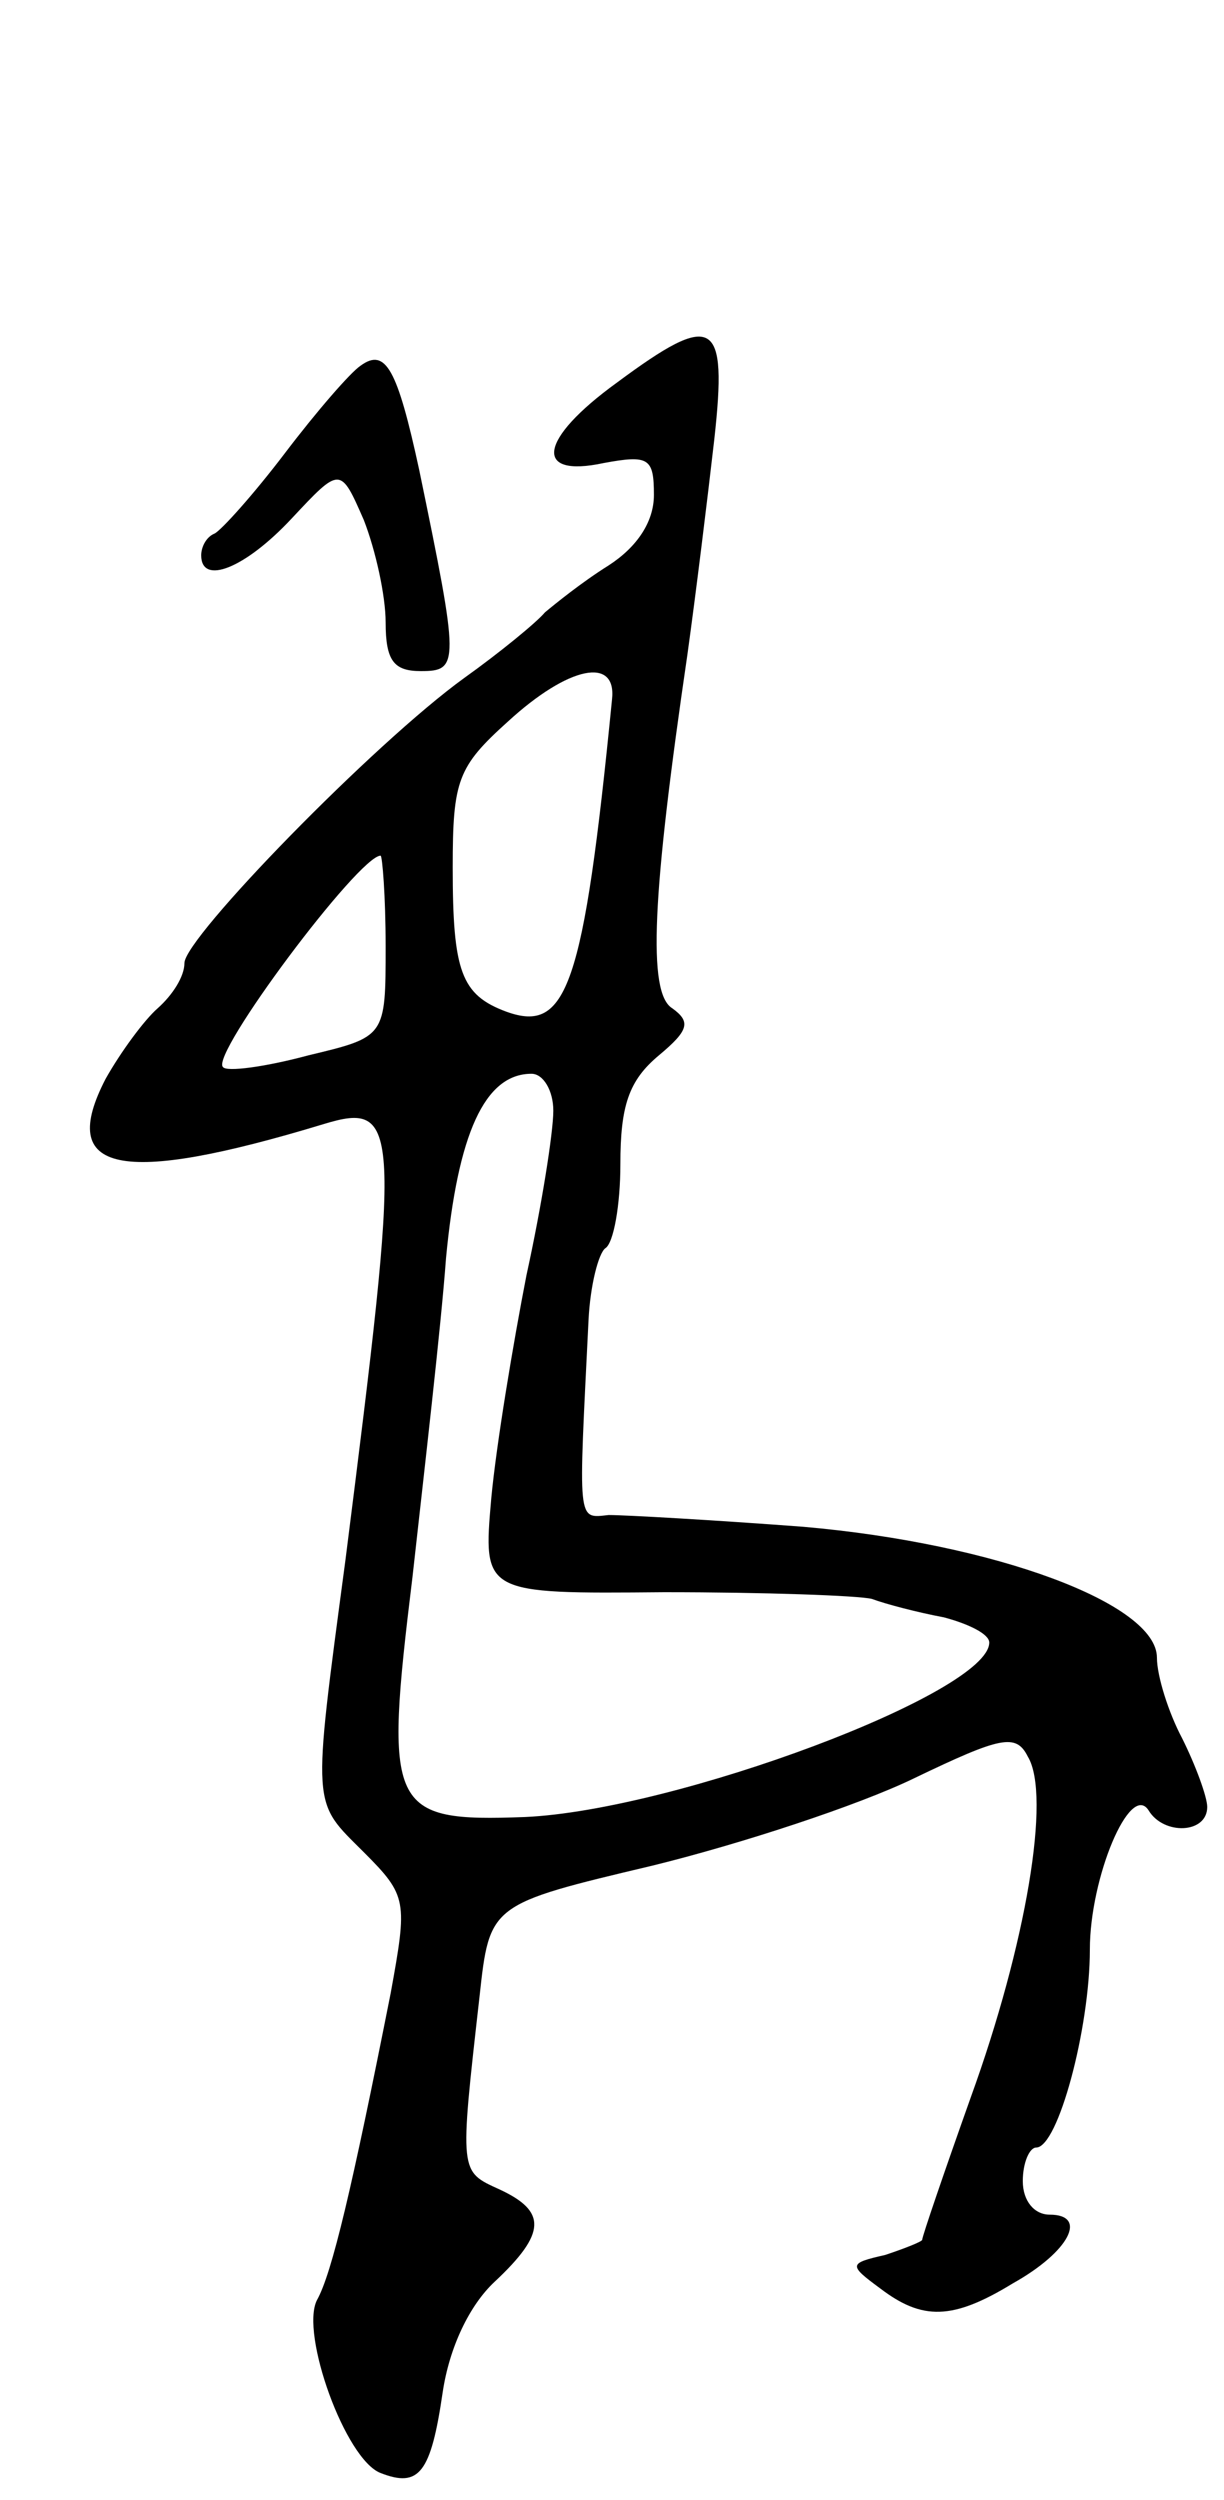 <svg version="1.0" xmlns="http://www.w3.org/2000/svg"
 width="73pt" height="149pt" viewBox="0 0 73 149"
 preserveAspectRatio="xMidYMid meet">
<g transform="translate(0,149) scale(0.1,-0.1)"
fill="#000000" stroke="none">
<path d="M368 1262 c-47 -34 -50 -57 -8 -48 27 5 30 3 30 -19 0 -16 -10 -31
-27 -42 -16 -10 -32 -23 -38 -28 -5 -6 -27 -24 -48 -39 -54 -39 -167 -155
-167 -170 0 -8 -7 -19 -16 -27 -8 -7 -22 -26 -31 -42 -29 -56 8 -64 130 -27
46 14 46 0 13 -260 -20 -150 -20 -143 11 -174 26 -26 26 -29 16 -84 -23 -116
-35 -167 -44 -183 -10 -20 17 -95 38 -103 23 -9 30 0 37 48 4 27 16 52 31 66
31 29 31 42 3 55 -24 11 -24 9 -12 115 6 55 6 55 103 78 53 13 123 36 156 52
52 25 61 27 68 13 14 -23 -1 -112 -34 -203 -16 -45 -29 -83 -29 -85 0 -1 -10
-5 -22 -9 -22 -5 -22 -6 -3 -20 25 -19 43 -19 79 3 34 19 45 41 22 41 -9 0
-16 8 -16 20 0 11 4 20 8 20 13 0 32 71 32 118 0 43 24 100 35 83 9 -15 35
-14 35 2 0 6 -7 25 -15 41 -8 15 -15 37 -15 48 0 32 -96 68 -211 78 -53 4
-106 7 -116 7 -19 -2 -18 -6 -12 116 1 21 6 40 10 43 5 3 9 26 9 50 0 35 5 50
23 65 18 15 19 20 8 28 -15 9 -12 68 9 211 5 36 12 93 16 128 8 72 0 77 -58
34z m-3 -189 c-17 -172 -27 -199 -63 -186 -27 10 -32 24 -32 86 0 52 3 60 33
87 36 33 65 39 62 13z m-135 -147 c0 -54 0 -54 -46 -65 -26 -7 -49 -10 -51 -7
-8 7 81 126 94 126 1 0 3 -24 3 -54z m100 -98 c0 -13 -7 -57 -16 -98 -8 -41
-18 -101 -21 -133 -5 -57 -5 -57 103 -56 60 0 116 -2 124 -4 8 -3 27 -8 43
-11 15 -4 27 -10 27 -15 0 -30 -187 -100 -277 -104 -81 -3 -84 4 -67 143 7 63
17 149 20 190 7 74 23 110 51 110 7 0 13 -10 13 -22z"/>
<path d="M215 1272 c-6 -4 -26 -27 -45 -52 -19 -25 -38 -46 -42 -48 -5 -2 -8
-8 -8 -13 0 -18 26 -8 54 22 29 31 29 31 43 -1 7 -18 13 -45 13 -61 0 -23 5
-29 21 -29 23 0 23 4 -1 120 -13 60 -20 73 -35 62z"/>
</g>
</svg>
